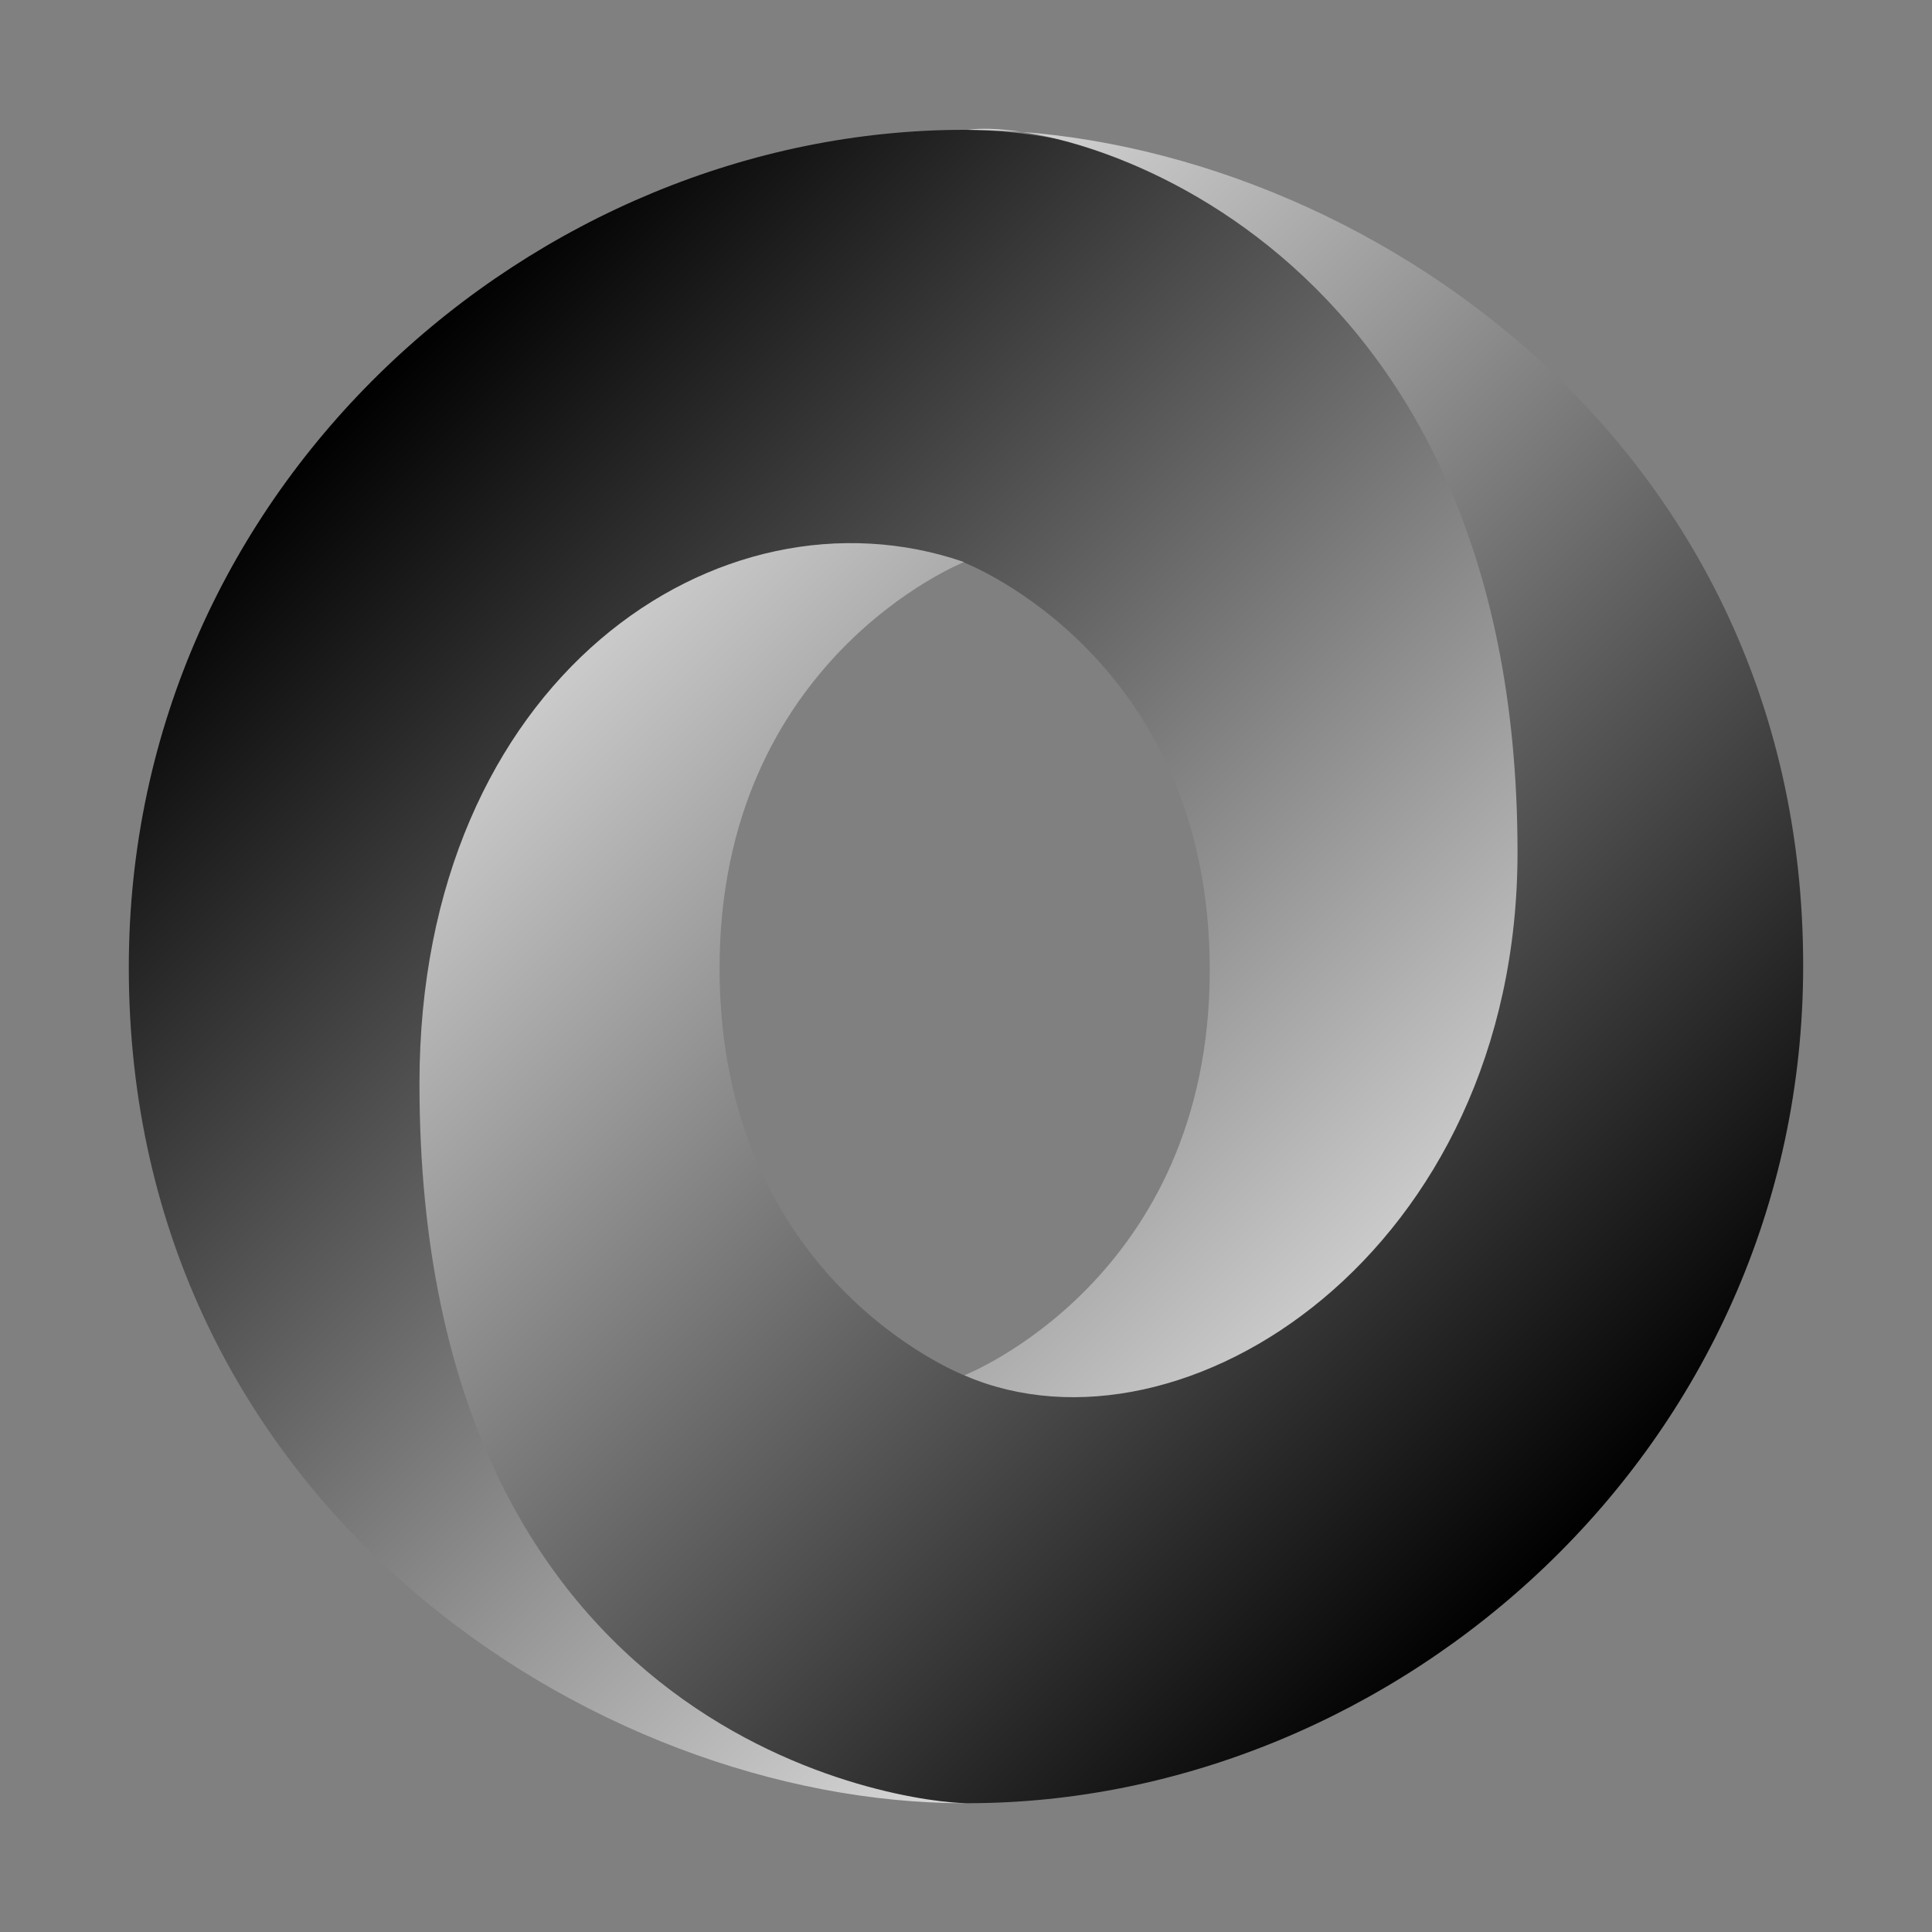 <svg width="60" height="60" viewBox="0 0 60 60" fill="none" xmlns="http://www.w3.org/2000/svg">
<rect x="0" y="0" width="60" height="60" fill="#808080" stroke="none"/>
<path fill-rule="evenodd" clip-rule="evenodd" d="M29.956 42.707C41.46 58.39 52.719 38.33 52.702 26.267C52.683 12.004 38.226 4.032 29.947 4.032C16.657 4.032 4 15.016 4 30.044C4 46.748 18.508 56 29.947 56C27.358 55.627 18.732 53.779 18.616 33.911C18.538 20.473 23 15.104 29.928 17.466C30.083 17.524 37.57 20.477 37.57 30.125C37.57 39.732 29.956 42.707 29.956 42.707Z" fill="url(#paint0_linear)"/>
<path fill-rule="evenodd" clip-rule="evenodd" d="M29.941 17.455C22.34 14.835 13.027 21.1 13.027 33.65C13.027 54.14 28.212 56 30.052 56C43.342 56 55.999 45.016 55.999 29.988C55.999 13.285 41.491 4.032 30.052 4.032C33.22 3.593 47.128 7.461 47.128 26.469C47.128 38.865 36.743 45.613 29.989 42.73C29.834 42.672 22.347 39.719 22.347 30.071C22.347 20.464 29.941 17.455 29.941 17.455V17.455Z" fill="url(#paint1_linear)"/>
<defs>
<linearGradient id="paint0_linear" x1="11.691" y1="11.691" x2="48.318" y2="48.328" gradientUnits="userSpaceOnUse">
<stop/>
<stop offset="1" stop-color="white"/>
</linearGradient>
<linearGradient id="paint1_linear" x1="48.322" y1="48.323" x2="11.695" y2="11.686" gradientUnits="userSpaceOnUse">
<stop/>
<stop offset="1" stop-color="white"/>
</linearGradient>
</defs>
</svg>
